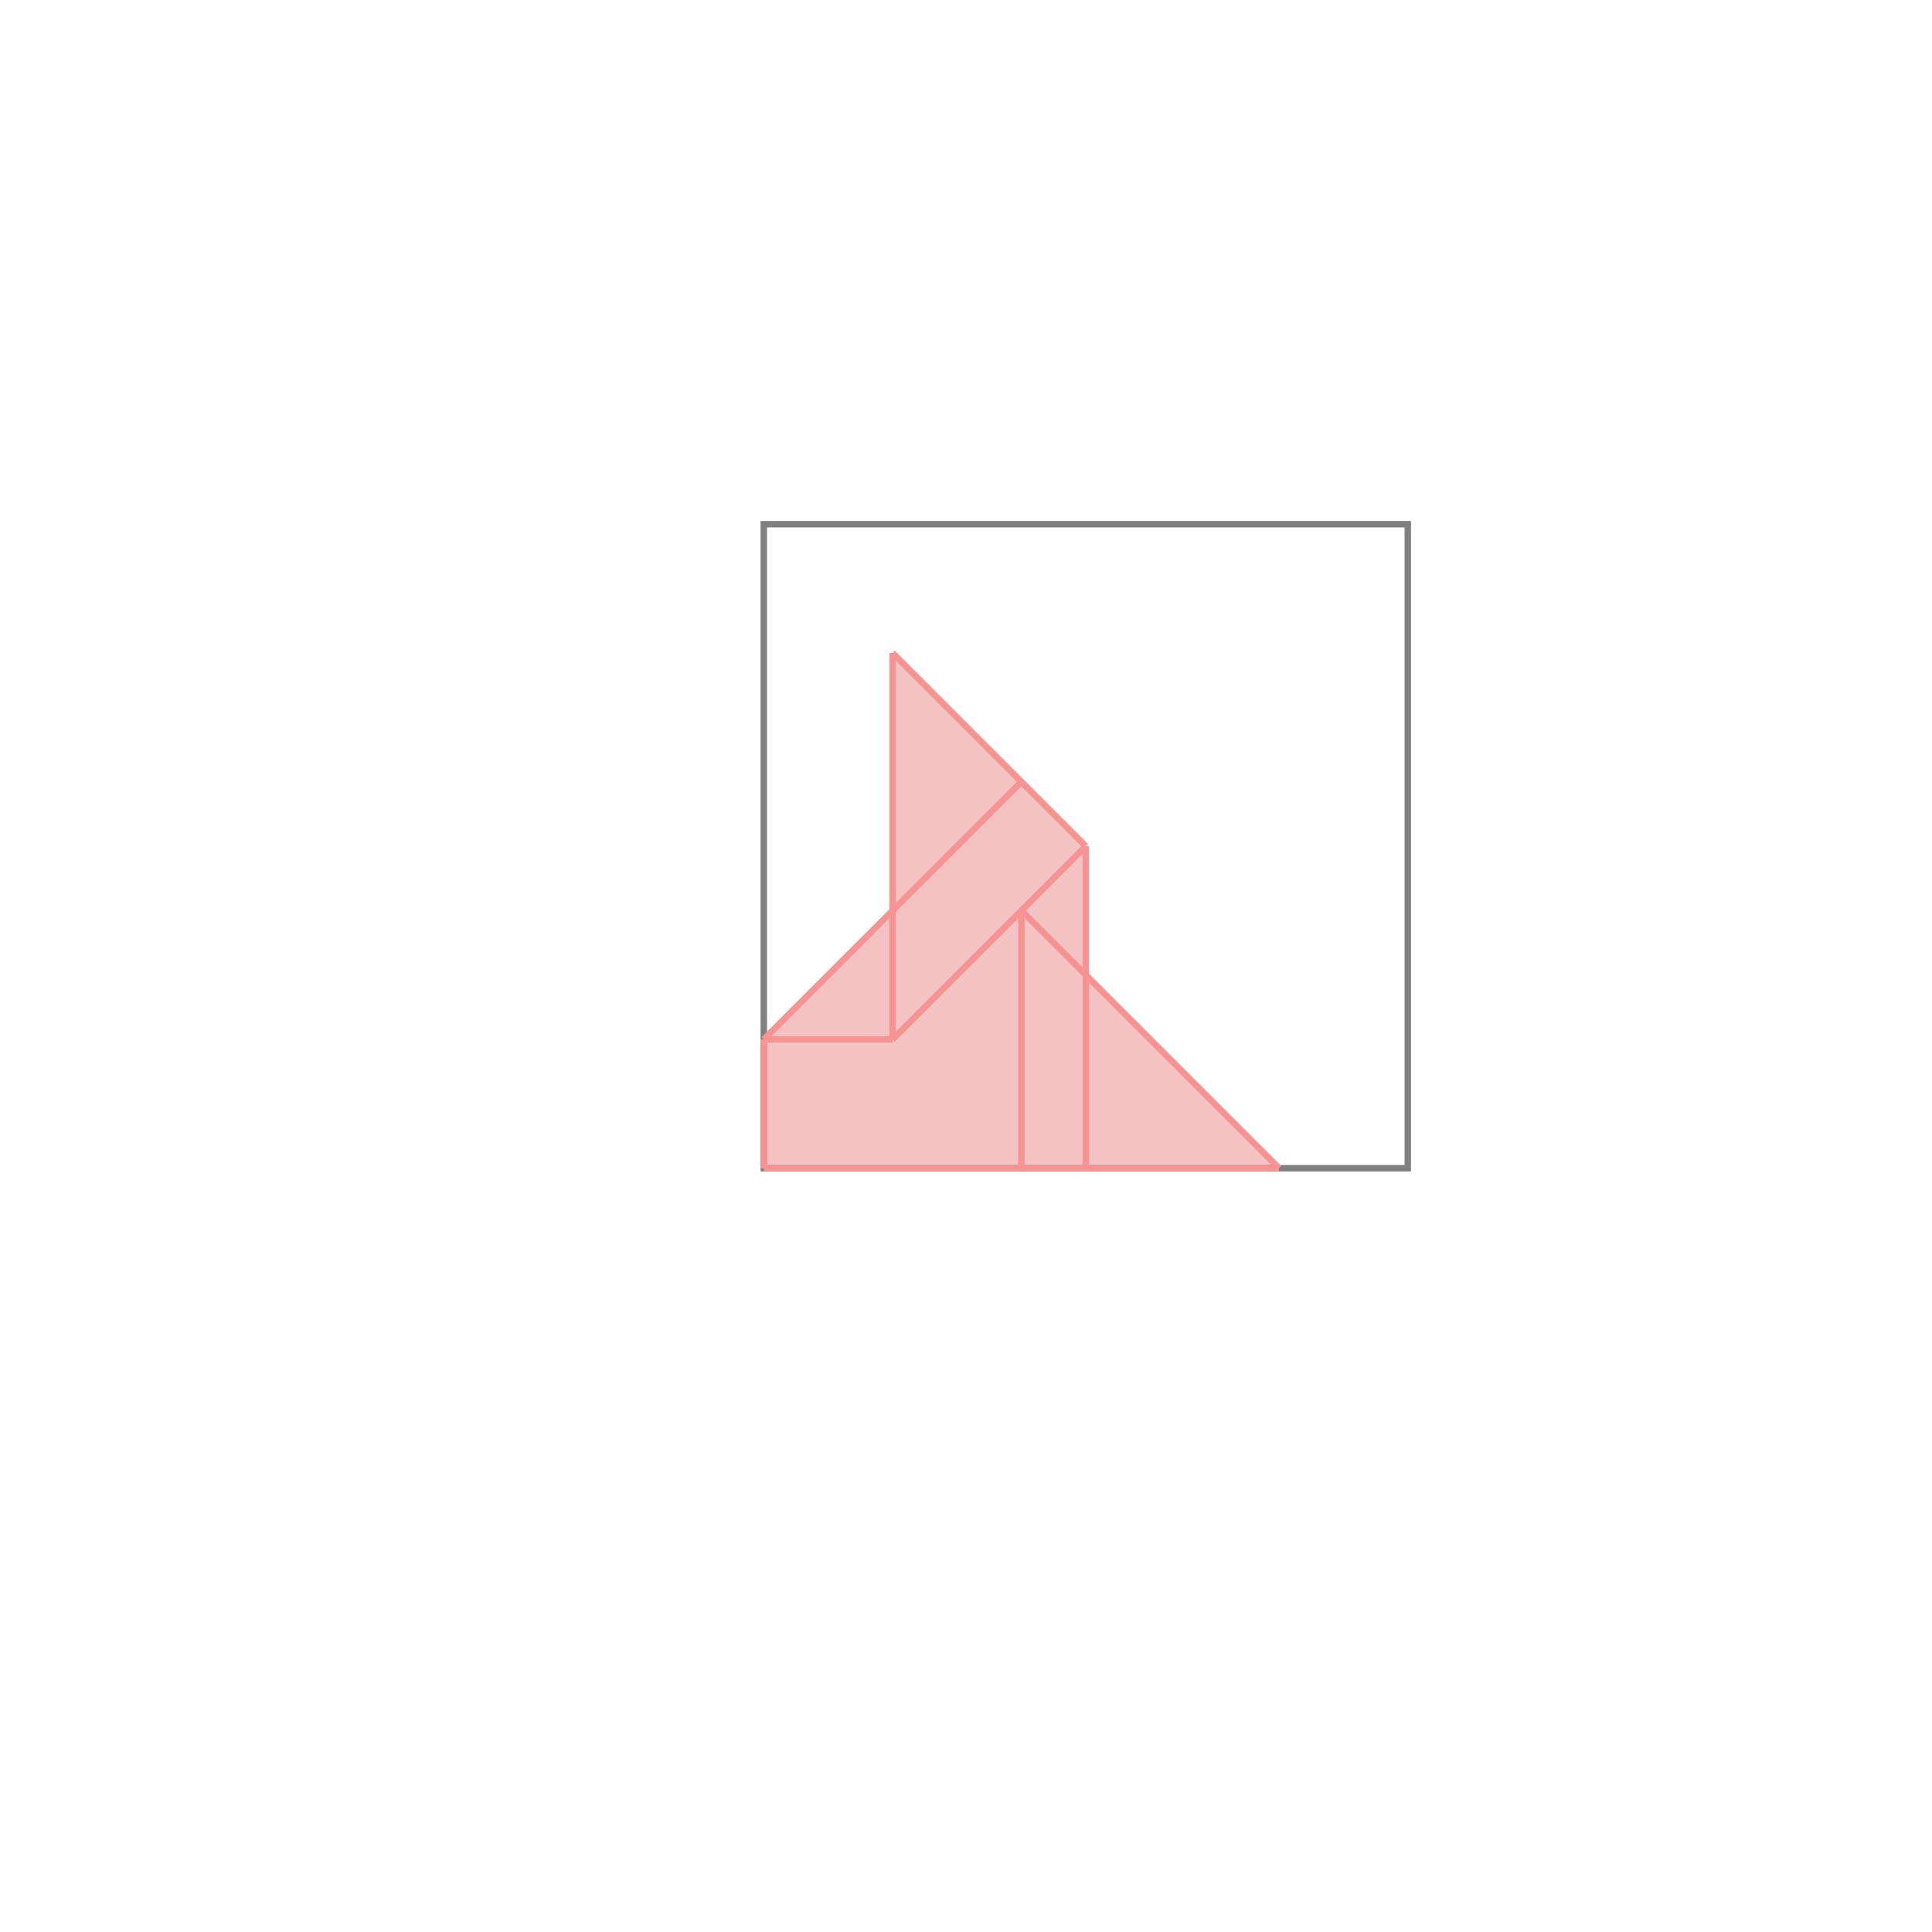 <svg xmlns="http://www.w3.org/2000/svg" viewBox="-1.5 -1.5 3 3">
<g transform="scale(1, -1)">
<path d="M-0.314 -0.314 L0.486 -0.314 L0.186 -0.014 L0.186 0.186 L-0.114 0.486 L-0.114 0.086 L-0.314 -0.114 z " fill="rgb(245,195,195)" />
<path d="M-0.314 -0.314 L0.686 -0.314 L0.686 0.686 L-0.314 0.686  z" fill="none" stroke="rgb(128,128,128)" stroke-width="0.01" />
<line x1="-0.314" y1="-0.314" x2="0.486" y2="-0.314" style="stroke:rgb(246,147,147);stroke-width:0.01" />
<line x1="-0.114" y1="-0.114" x2="0.186" y2="0.186" style="stroke:rgb(246,147,147);stroke-width:0.01" />
<line x1="-0.314" y1="-0.314" x2="-0.314" y2="-0.114" style="stroke:rgb(246,147,147);stroke-width:0.01" />
<line x1="-0.114" y1="-0.114" x2="-0.114" y2="0.486" style="stroke:rgb(246,147,147);stroke-width:0.01" />
<line x1="0.086" y1="-0.314" x2="0.086" y2="0.086" style="stroke:rgb(246,147,147);stroke-width:0.01" />
<line x1="0.186" y1="-0.314" x2="0.186" y2="0.186" style="stroke:rgb(246,147,147);stroke-width:0.01" />
<line x1="-0.314" y1="-0.114" x2="0.086" y2="0.286" style="stroke:rgb(246,147,147);stroke-width:0.01" />
<line x1="-0.314" y1="-0.114" x2="-0.114" y2="-0.114" style="stroke:rgb(246,147,147);stroke-width:0.01" />
<line x1="0.486" y1="-0.314" x2="0.086" y2="0.086" style="stroke:rgb(246,147,147);stroke-width:0.01" />
<line x1="0.186" y1="0.186" x2="-0.114" y2="0.486" style="stroke:rgb(246,147,147);stroke-width:0.01" />
</g>
</svg>
